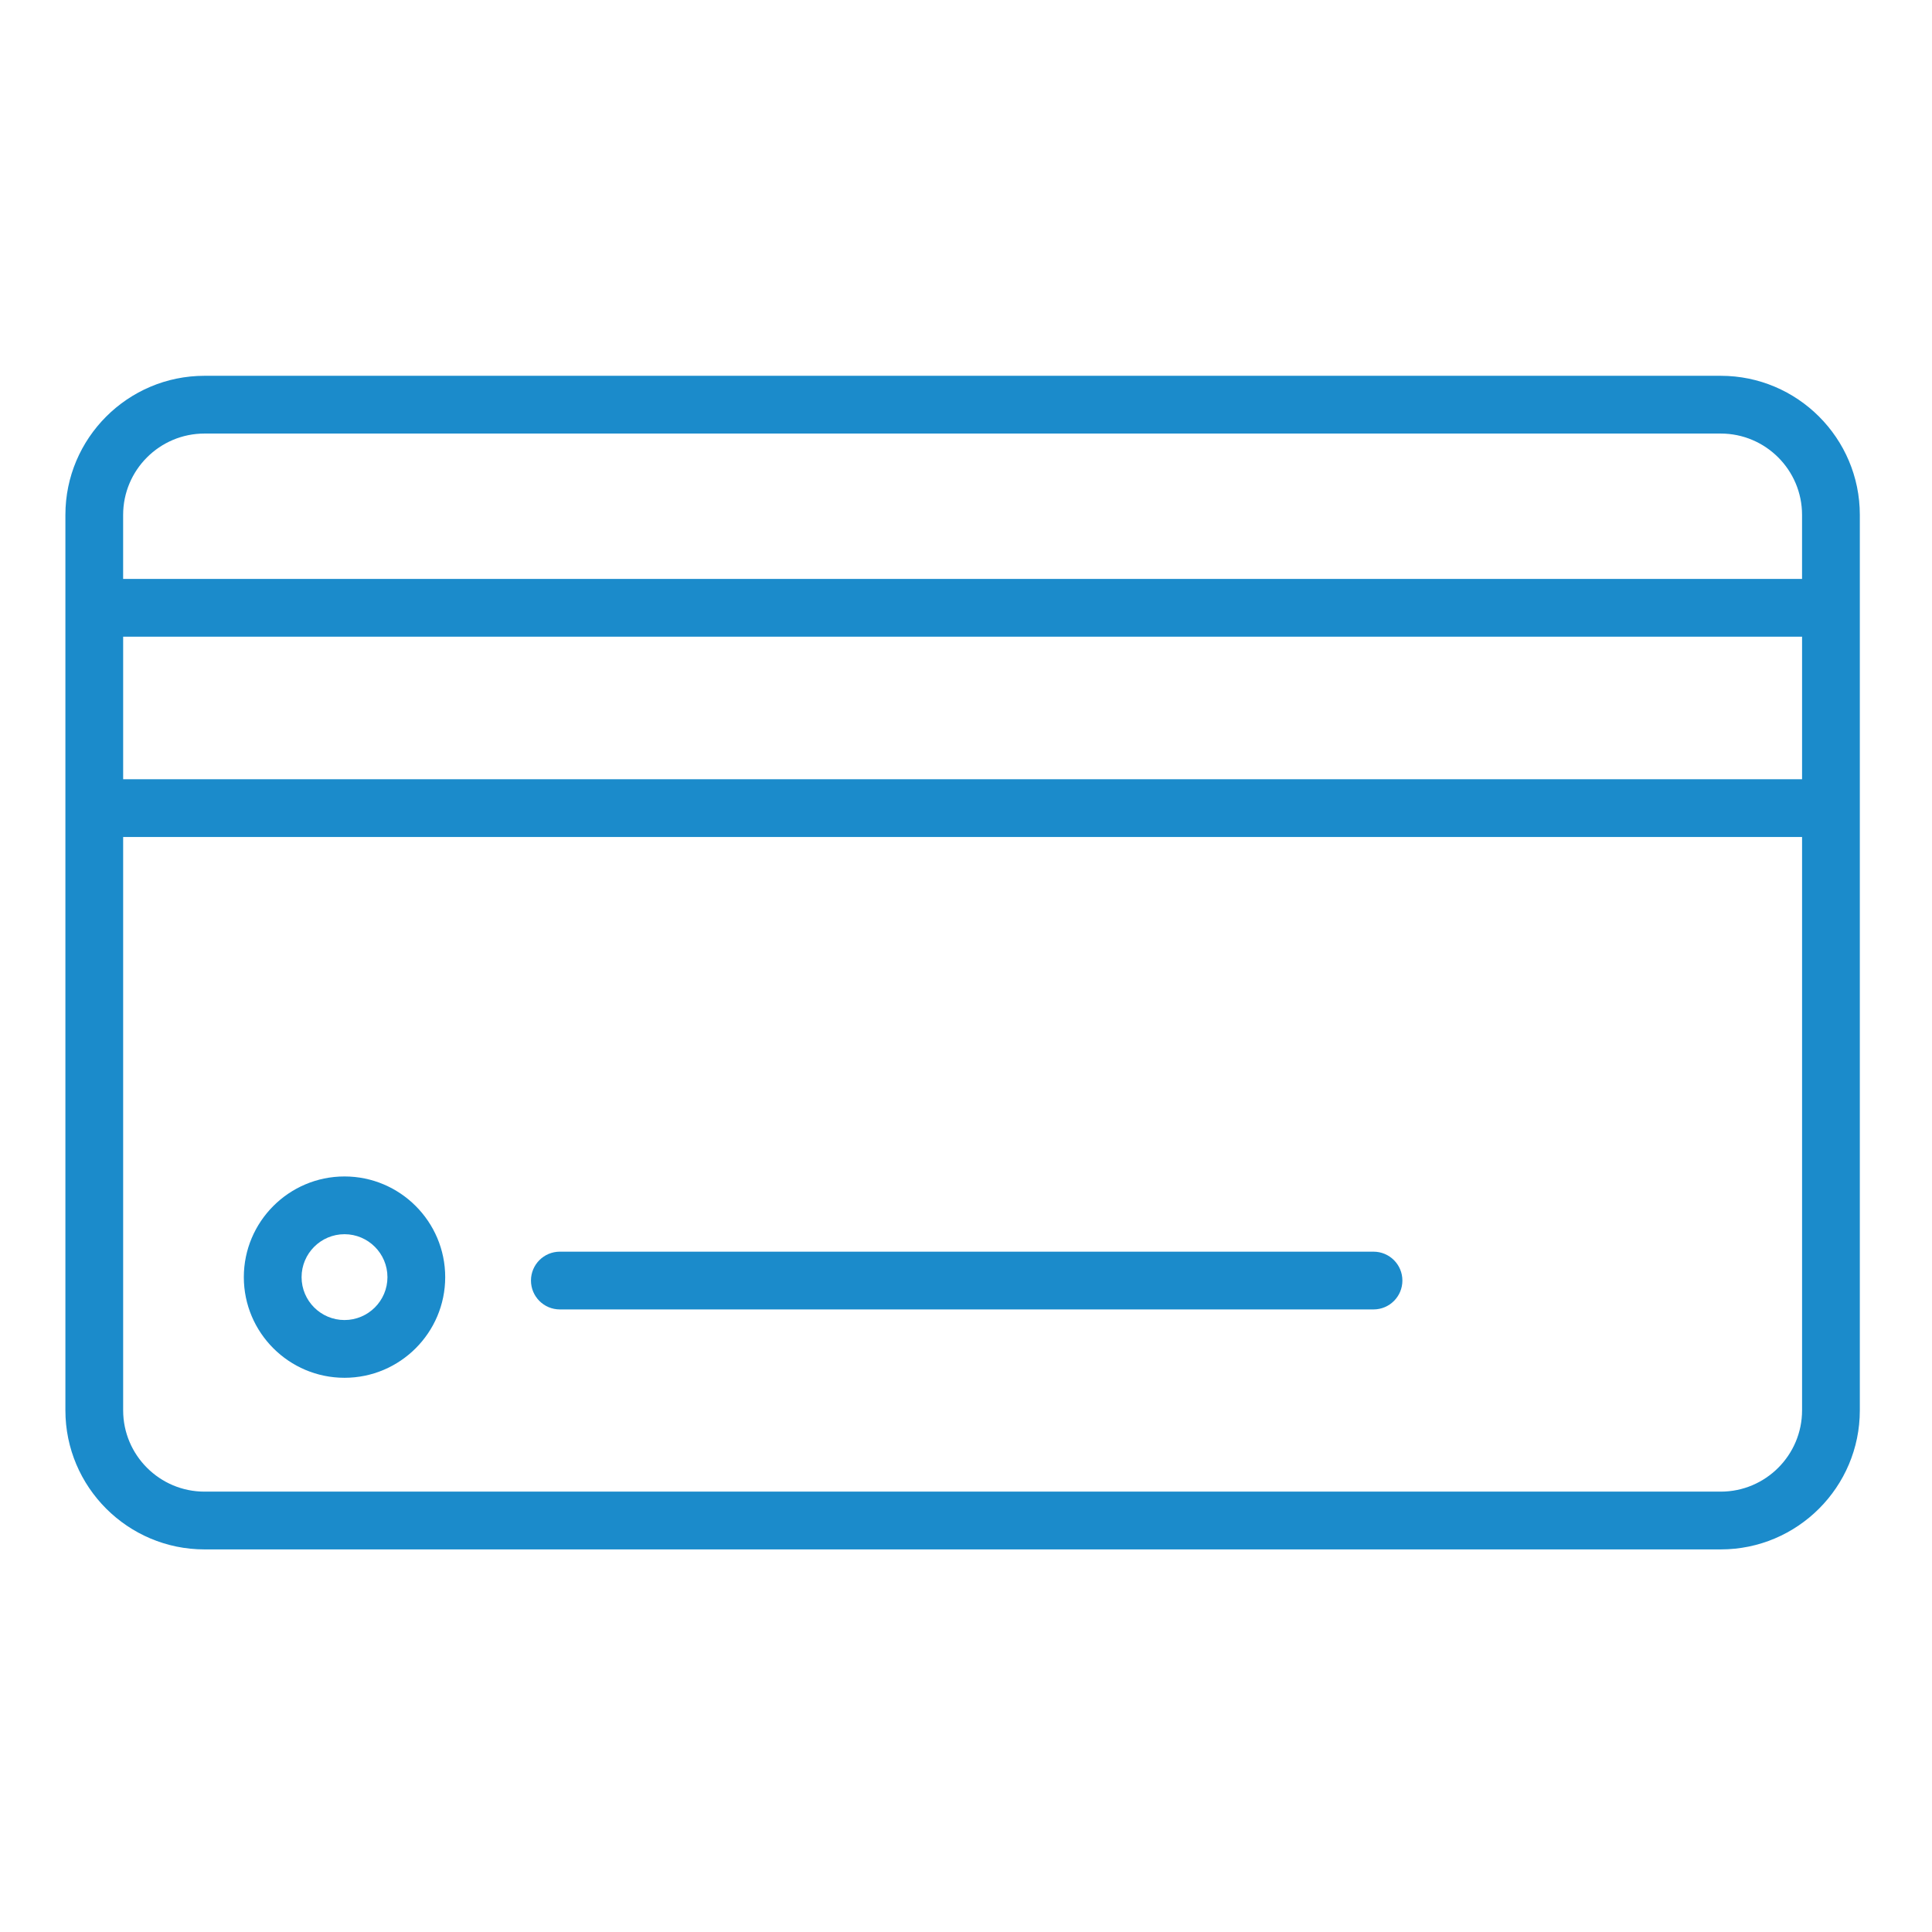 <svg version="1.1" id="Layer_1" xmlns="http://www.w3.org/2000/svg" xmlns:xlink="http://www.w3.org/1999/xlink" x="0px" y="0px" viewBox="0 0 100.353 100.353" style="enable-background:new 0 0 100.353 100.353;" xml:space="preserve">
<g>
	<path d="M89.381,19.52h-78.76c-3.983,0-7.224,3.241-7.224,7.224v4.828v10.404v31.281c0,3.983,3.241,7.223,7.224,7.223h78.76
		c3.983,0,7.223-3.24,7.223-7.223V41.976V31.572v-4.828C96.604,22.761,93.364,19.52,89.381,19.52z M6.396,26.744
		c0.001-2.33,1.895-4.224,4.224-4.224h78.76c2.329,0,4.223,1.895,4.223,4.224v3.328H6.396V26.744z M93.604,73.256
		c0,2.328-1.895,4.223-4.223,4.223h-78.76c-2.329,0-4.224-1.895-4.224-4.223V43.475h87.207V73.256z M93.604,40.475H6.397v-7.404
		h87.207V40.475z" id="id_101" style="fill: rgb(27, 139, 203);"></path>
	<path d="M17.894,71.566c2.885,0,5.231-2.345,5.231-5.227c0-2.884-2.346-5.231-5.231-5.231c-2.883,0-5.229,2.347-5.229,5.231
		C12.665,69.221,15.011,71.566,17.894,71.566z M17.894,64.108c1.23,0,2.231,1.001,2.231,2.231c0,1.228-1.001,2.227-2.231,2.227
		c-1.229,0-2.229-0.999-2.229-2.227C15.665,65.109,16.665,64.108,17.894,64.108z" id="id_102" style="fill: rgb(27, 139, 203);"></path>
	<path d="M29.08,68.015h42.264c0.829,0,1.5-0.671,1.5-1.5s-0.671-1.5-1.5-1.5H29.08c-0.829,0-1.5,0.671-1.5,1.5
		C27.58,67.344,28.251,68.015,29.08,68.015z" id="id_103" style="fill: rgb(27, 139, 203);"></path>
</g>
</svg>